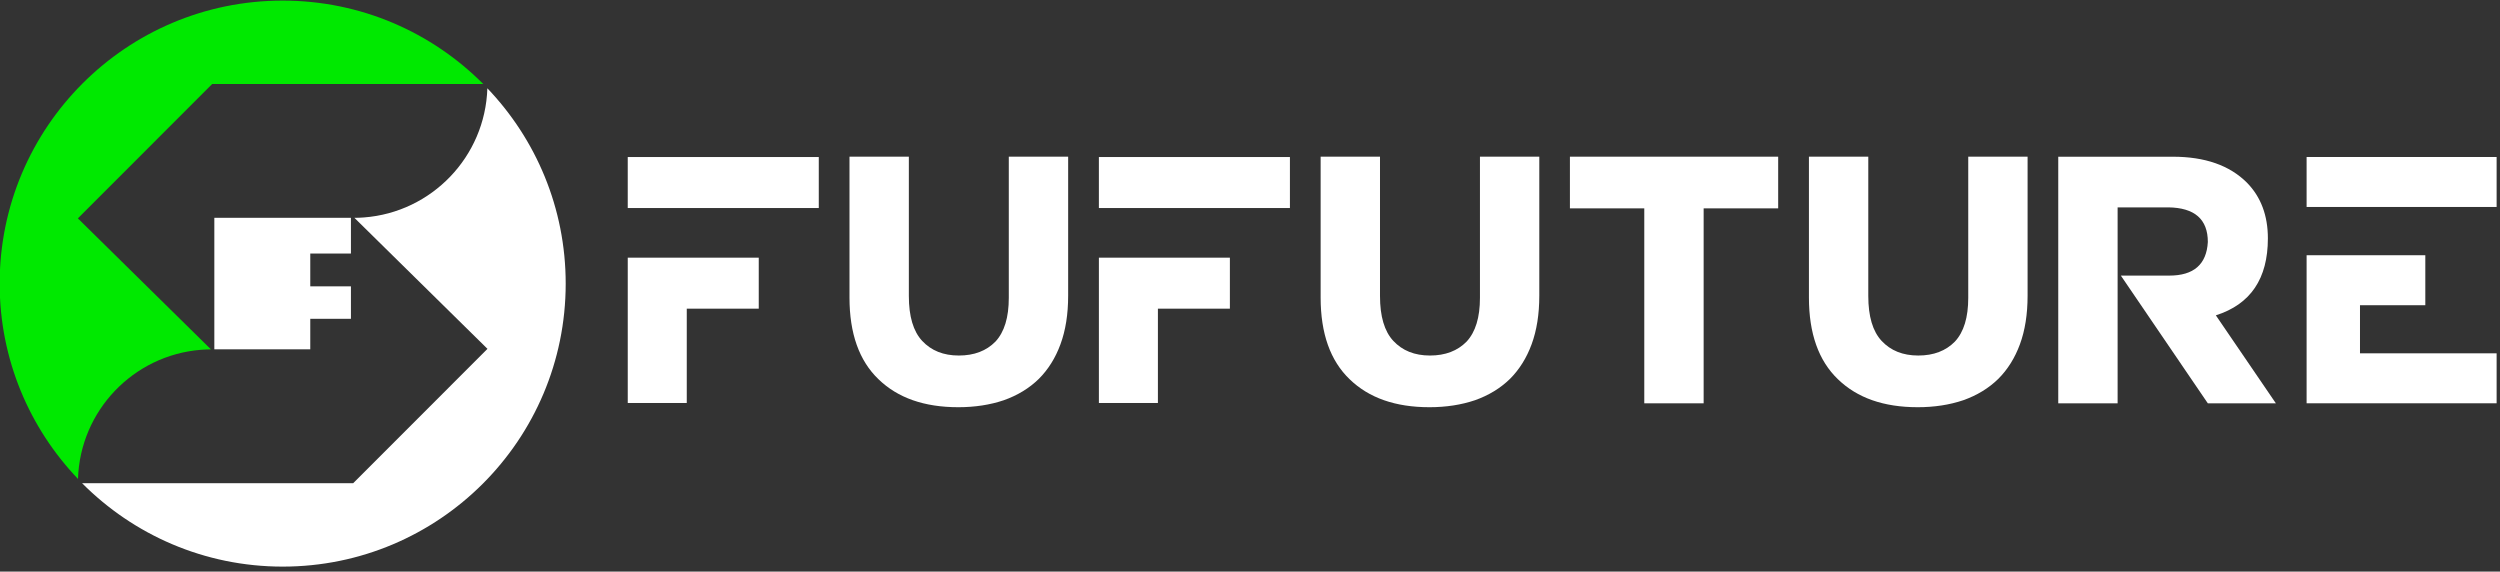 <?xml version="1.0" encoding="UTF-8"?>
<svg version="1.1" viewBox="0 0 363 83" xml:space="preserve" xmlns="http://www.w3.org/2000/svg">
  <rect x="0" y="0" width="363" height="83" fill="#333333" stroke="none"/>
  <g transform="matrix(1.333 0 0 -1.333 -229.12 392.55)">
    <g transform="translate(246.69,250.59)">
      <path d="m0 0h-6.428v15.829h14.269v-5.555h-7.841zm14.38 21.236h-20.809v5.555h20.809z" style="fill:#fff"/>
    </g>
    <g transform="translate(276.25,250.13)">
      <path
        d="m0 0c-3.691 0-6.583 1.016-8.676 3.047-2.106 2.019-3.159 4.985-3.159 8.899v15.347h6.466v-15.179c0-2.218 0.483-3.846 1.449-4.886 0.991-1.066 2.322-1.598 3.994-1.598 1.673 0 3.004 0.508 3.995 1.523 0.966 1.04 1.449 2.626 1.449 4.756v15.384h6.466v-15.142c0-2.019-0.279-3.784-0.837-5.295-0.545-1.486-1.331-2.744-2.359-3.772-1.04-1.016-2.31-1.79-3.809-2.322-1.499-0.508-3.158-0.762-4.979-0.762"
        style="fill:#fff"/>
    </g>
    <g transform="translate(298.01,250.59)">
      <path d="m0 0h-6.428v15.829h14.268v-5.555h-7.84zm14.38 21.236h-20.809v5.555h20.809z" style="fill:#fff"/>
    </g>
    <g transform="translate(327.57,250.13)">
      <path
        d="m0 0c-3.69 0-6.583 1.016-8.676 3.047-2.105 2.019-3.158 4.985-3.158 8.899v15.347h6.466v-15.179c0-2.218 0.482-3.846 1.448-4.886 0.991-1.066 2.322-1.598 3.994-1.598s3.004 0.508 3.996 1.523c0.965 1.04 1.45 2.626 1.45 4.756v15.384h6.464v-15.142c0-2.019-0.279-3.784-0.836-5.295-0.545-1.486-1.332-2.744-2.359-3.772-1.041-1.016-2.311-1.79-3.809-2.322-1.5-0.508-3.158-0.762-4.98-0.762"
        style="fill:#fff"/>
    </g>
    <g transform="translate(350.99,271.79)">
      <path d="m0 0h-8.1v5.629h22.685v-5.629h-8.119v-21.236h-6.466z" style="fill:#fff"/></g>
    <g transform="translate(380.76,250.13)">
      <path
        d="m0 0c-3.691 0-6.583 1.016-8.677 3.047-2.105 2.019-3.158 4.985-3.158 8.899v15.347h6.466v-15.179c0-2.218 0.482-3.846 1.449-4.886 0.99-1.066 2.322-1.598 3.994-1.598s3.004 0.508 3.995 1.523c0.966 1.04 1.45 2.626 1.45 4.756v15.384h6.464v-15.142c0-2.019-0.278-3.784-0.835-5.295-0.545-1.486-1.332-2.744-2.36-3.772-1.04-1.016-2.31-1.79-3.808-2.322-1.5-0.508-3.159-0.762-4.98-0.762"
        style="fill:#fff"/>
    </g>
    <g transform="translate(419.79,250.55)">
      <path
        d="m0 0h-7.413l-9.476 13.916h5.277c2.663 0 4.062 1.22 4.199 3.66 0 2.477-1.437 3.735-4.311 3.772h-5.517v-21.348h-6.466v26.865h12.485c3.493 0 6.181-0.941 8.064-2.824 1.523-1.548 2.285-3.573 2.285-6.075 0-4.385-1.889-7.178-5.667-8.379z"
        style="fill:#fff"/>
    </g>
    <g transform="translate(428.95,256)">
      <path d="m0 0h14.882v-5.443h-20.697v16.127h12.931v-5.445h-7.116zm-5.815 21.385h20.697v-5.443h-20.697z"
            style="fill:#fff"/>
    </g>
    <g transform="translate(194.86,256.43)">
      <path
        d="m0 0-14.494 14.269 14.626 14.635h29.531c-5.583 5.612-13.311 9.087-21.852 9.087-17.025 0-30.826-13.802-30.826-30.827 0-8.253 3.25-15.743 8.533-21.276 0.232 7.437 6.033 13.47 13.374 14.064 0.366 0.03 0.735 0.046 1.108 0.048"
        style="fill:#00e900"/>
    </g>
    <g transform="translate(224.97,284.87)">
      <path
        d="m0 0c-0.233-7.461-6.07-13.509-13.444-14.07-0.343-0.026-0.689-0.041-1.038-0.042l14.494-14.27-14.626-14.635h-29.531c5.582-5.611 13.311-9.086 21.852-9.086 17.024 0 30.826 13.801 30.826 30.826 0 8.254-3.251 15.744-8.533 21.277"
        style="fill:#fff"/>
    </g>
    <g transform="translate(205.68,259.76)">
      <path d="m0 0h4.429v3.535h-4.429v3.574h4.429v3.892h-14.879v-14.325h10.45z" style="fill:#fff"/>
    </g>
  </g>
</svg>
